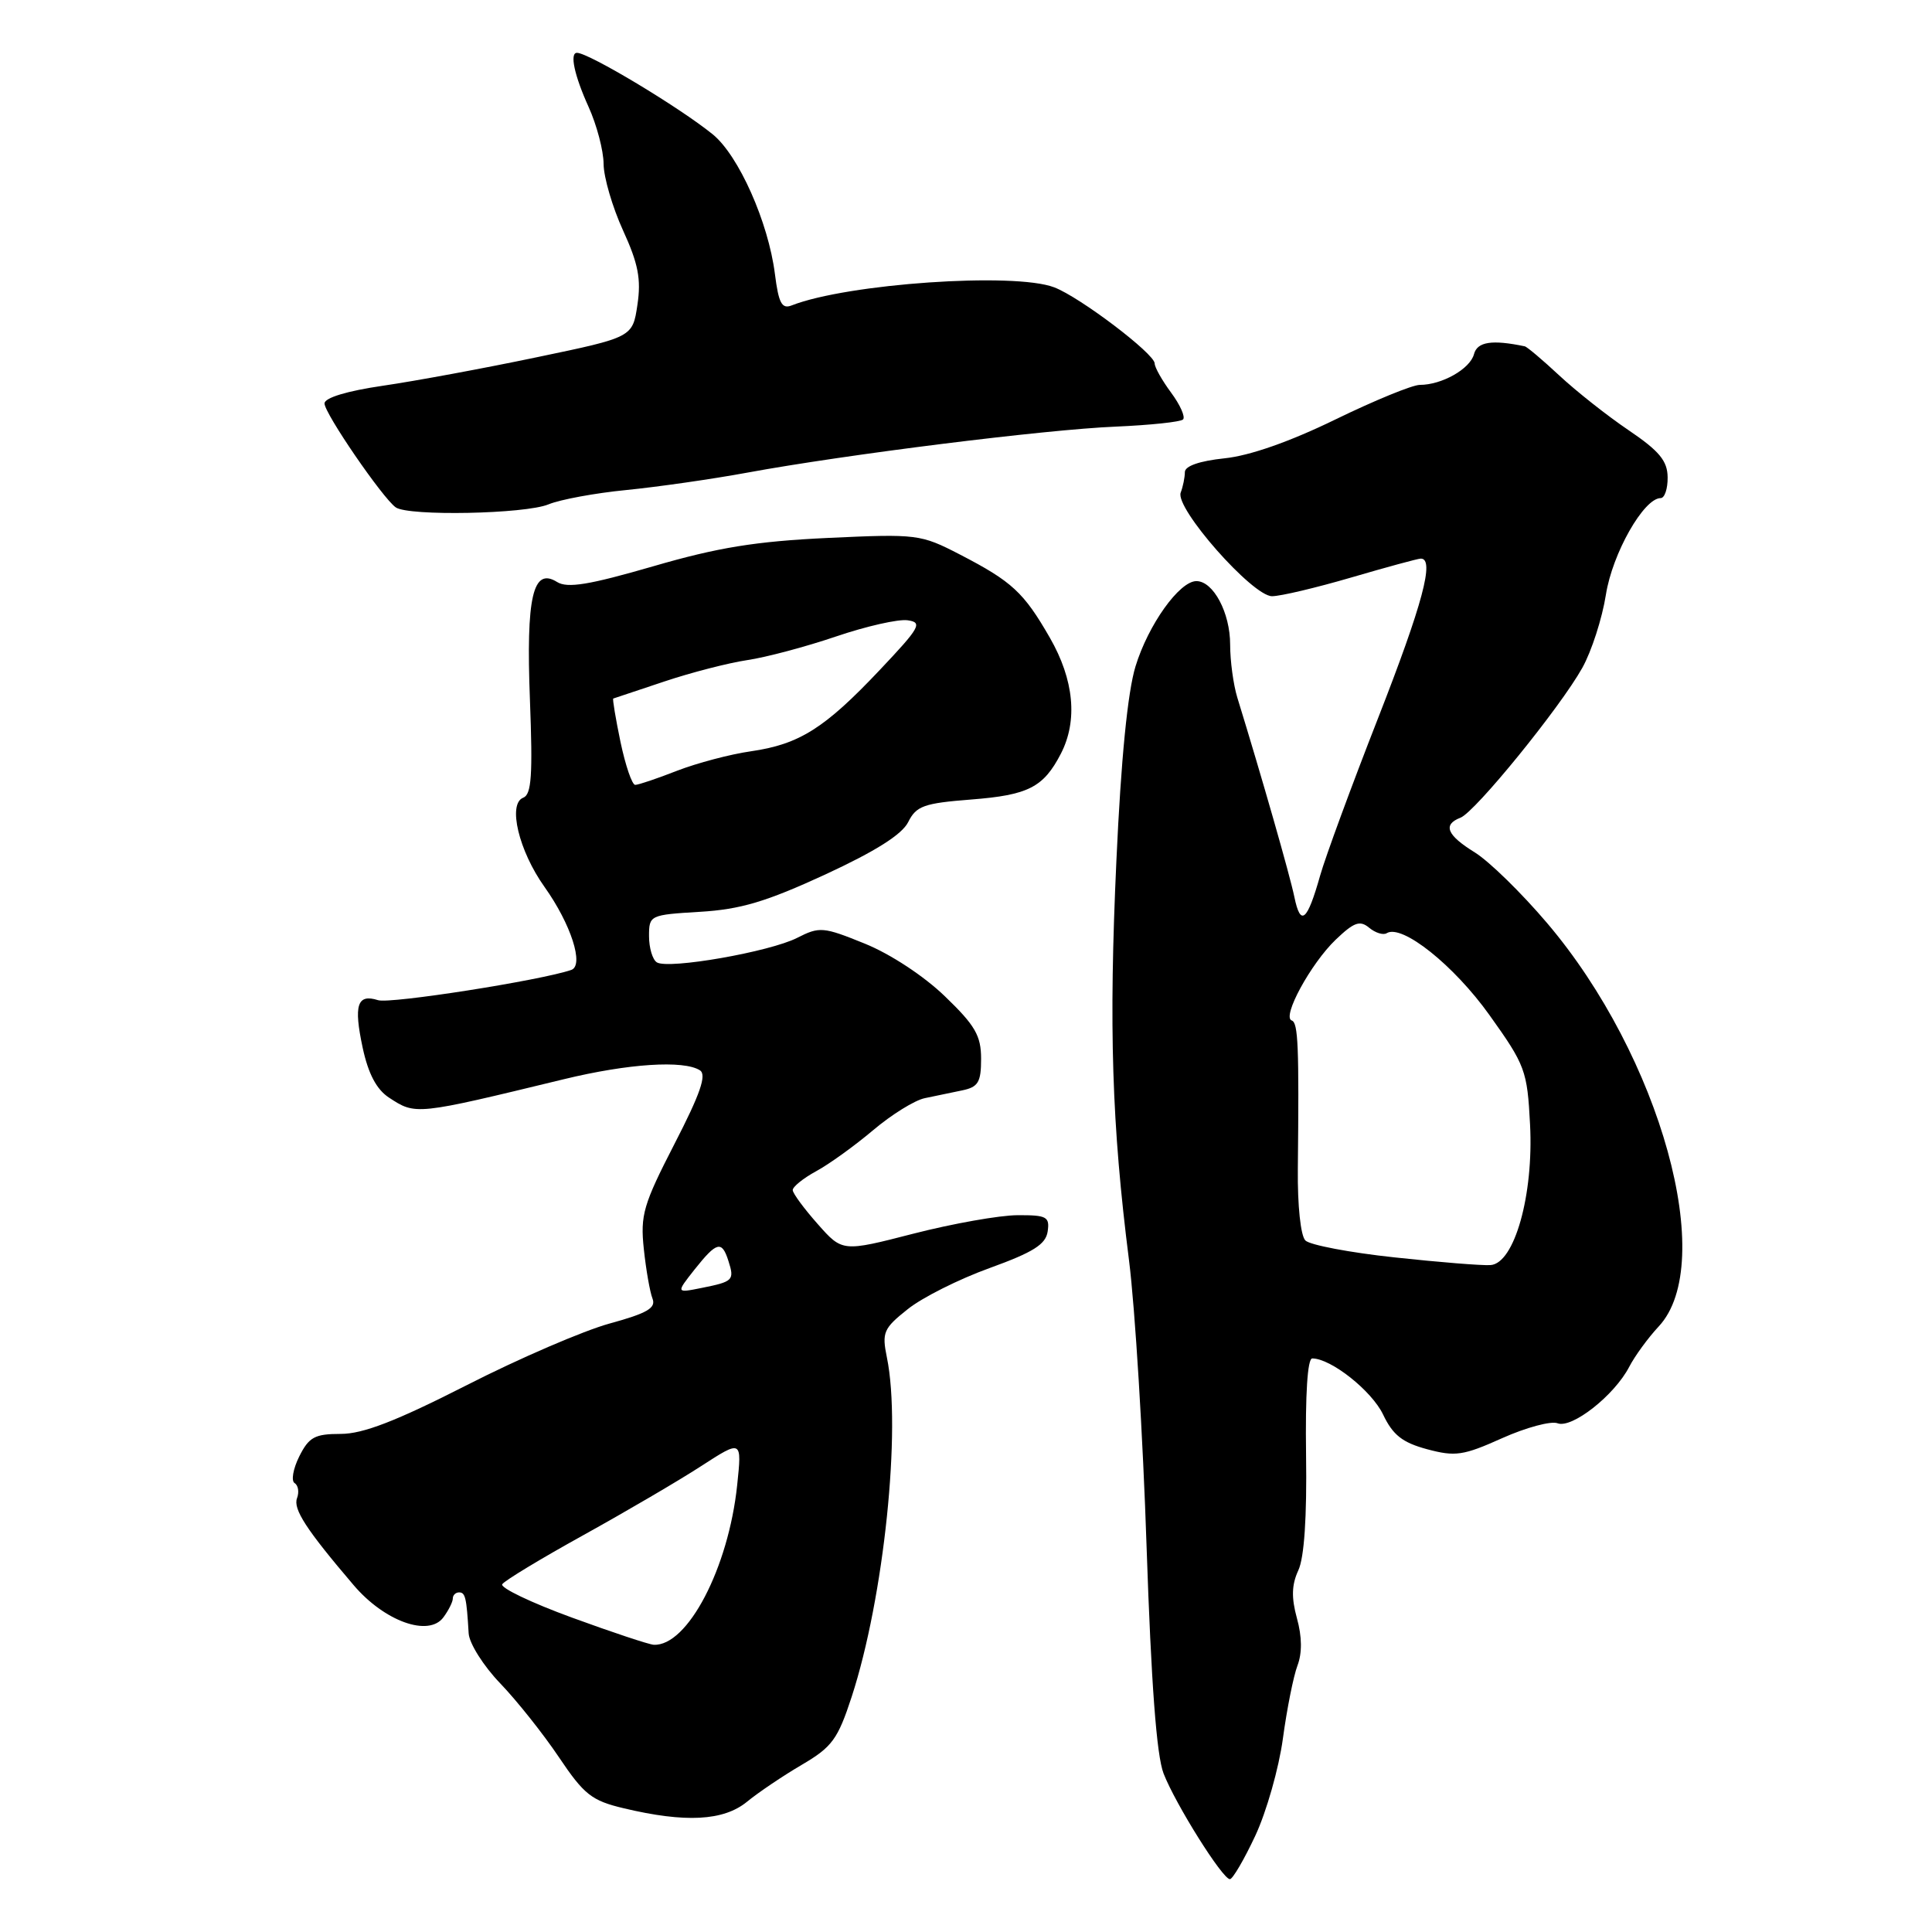 <?xml version="1.0" encoding="UTF-8" standalone="no"?>
<!DOCTYPE svg PUBLIC "-//W3C//DTD SVG 1.1//EN" "http://www.w3.org/Graphics/SVG/1.1/DTD/svg11.dtd" >
<svg xmlns="http://www.w3.org/2000/svg" xmlns:xlink="http://www.w3.org/1999/xlink" version="1.1" viewBox="0 0 256 256">
 <g >
 <path fill="currentColor"
d=" M 166.33 243.25 C 167.81 240.09 169.46 234.29 169.99 230.37 C 170.52 226.45 171.39 222.10 171.92 220.70 C 172.55 219.05 172.53 216.87 171.85 214.43 C 171.10 211.69 171.15 209.99 172.03 208.09 C 172.82 206.41 173.18 201.02 173.06 192.75 C 172.95 184.76 173.25 180.00 173.88 180.00 C 176.36 180.00 181.76 184.28 183.27 187.44 C 184.56 190.15 185.83 191.15 189.10 192.03 C 192.83 193.03 193.89 192.88 199.03 190.57 C 202.20 189.15 205.51 188.26 206.38 188.59 C 208.29 189.32 213.90 184.91 215.87 181.13 C 216.62 179.68 218.38 177.27 219.78 175.77 C 227.62 167.38 220.04 140.00 204.98 122.29 C 201.61 118.32 197.31 114.12 195.42 112.95 C 191.71 110.66 191.14 109.27 193.52 108.35 C 195.46 107.61 206.72 93.76 209.66 88.50 C 210.89 86.30 212.30 81.93 212.79 78.80 C 213.65 73.33 217.81 66.00 220.05 66.00 C 220.57 66.00 220.99 64.76 220.97 63.25 C 220.95 61.07 219.88 59.77 215.79 57.00 C 212.95 55.08 208.82 51.81 206.61 49.75 C 204.40 47.69 202.34 45.95 202.04 45.89 C 197.70 44.98 195.74 45.28 195.31 46.93 C 194.80 48.88 191.06 51.00 188.13 51.00 C 187.15 51.00 182.11 53.07 176.93 55.59 C 170.92 58.52 165.59 60.39 162.25 60.73 C 158.94 61.08 157.00 61.75 157.00 62.56 C 157.00 63.26 156.75 64.48 156.45 65.27 C 155.66 67.32 165.96 79.00 168.55 79.00 C 169.68 79.00 174.40 77.88 179.05 76.52 C 183.70 75.16 187.84 74.03 188.25 74.02 C 190.14 73.97 188.51 80.05 182.60 95.16 C 179.08 104.15 175.63 113.53 174.93 116.00 C 173.21 122.09 172.33 122.83 171.51 118.85 C 170.92 115.98 167.18 102.91 163.95 92.43 C 163.43 90.74 163.00 87.58 163.00 85.40 C 163.00 81.19 160.77 77.00 158.53 77.00 C 156.28 77.00 152.15 82.78 150.46 88.30 C 149.42 91.70 148.54 100.58 147.93 114.00 C 146.91 136.15 147.32 149.02 149.60 167.00 C 150.40 173.32 151.45 190.43 151.93 205.00 C 152.54 223.07 153.25 232.61 154.18 235.00 C 155.77 239.08 161.99 249.00 162.97 249.00 C 163.33 249.00 164.85 246.41 166.33 243.25 Z  M 98.97 238.75 C 100.48 237.51 103.76 235.30 106.25 233.84 C 110.26 231.49 111.01 230.46 112.85 224.84 C 117.13 211.71 119.46 189.32 117.52 179.88 C 116.84 176.55 117.06 176.03 120.28 173.47 C 122.20 171.93 127.09 169.48 131.14 168.02 C 136.91 165.93 138.57 164.89 138.82 163.18 C 139.11 161.22 138.69 161.00 134.82 161.02 C 132.44 161.03 126.25 162.13 121.06 163.46 C 111.62 165.89 111.62 165.89 108.35 162.19 C 106.55 160.16 105.06 158.14 105.04 157.70 C 105.02 157.27 106.41 156.14 108.13 155.20 C 109.86 154.27 113.26 151.81 115.69 149.76 C 118.12 147.70 121.21 145.78 122.55 145.51 C 123.90 145.23 126.12 144.77 127.50 144.48 C 129.62 144.04 130.00 143.40 130.00 140.30 C 130.00 137.23 129.22 135.88 125.21 132.02 C 122.44 129.34 117.98 126.41 114.60 125.04 C 109.08 122.80 108.60 122.76 105.63 124.27 C 102.01 126.12 88.58 128.47 87.04 127.52 C 86.47 127.17 86.00 125.61 86.00 124.05 C 86.00 121.27 86.10 121.22 92.75 120.82 C 98.12 120.50 101.51 119.49 109.32 115.89 C 116.00 112.80 119.52 110.58 120.34 108.93 C 121.41 106.79 122.41 106.43 128.69 105.94 C 136.26 105.35 138.26 104.33 140.57 99.87 C 142.83 95.49 142.32 90.08 139.11 84.50 C 135.65 78.48 134.10 77.05 127.18 73.47 C 121.99 70.79 121.54 70.73 109.68 71.28 C 100.14 71.73 95.12 72.54 86.54 75.04 C 78.05 77.50 75.19 77.97 73.82 77.12 C 70.61 75.11 69.69 79.07 70.22 92.76 C 70.60 102.70 70.43 105.28 69.33 105.70 C 67.25 106.50 68.74 112.74 72.15 117.52 C 75.66 122.45 77.42 127.92 75.70 128.52 C 71.66 129.91 51.70 133.04 50.10 132.53 C 47.33 131.65 46.84 133.16 48.06 138.85 C 48.80 142.28 49.89 144.35 51.53 145.43 C 55.10 147.77 55.01 147.78 74.72 143.00 C 83.24 140.93 90.59 140.45 92.74 141.82 C 93.67 142.41 92.80 144.92 89.38 151.56 C 85.24 159.61 84.83 161.00 85.31 165.50 C 85.60 168.25 86.12 171.21 86.46 172.07 C 86.95 173.32 85.75 174.01 80.79 175.37 C 77.33 176.32 68.80 179.99 61.83 183.55 C 52.49 188.30 48.11 190.00 45.15 190.00 C 41.70 190.00 40.94 190.42 39.65 192.99 C 38.83 194.64 38.56 196.23 39.04 196.52 C 39.52 196.82 39.66 197.71 39.36 198.51 C 38.81 199.95 40.58 202.68 46.85 210.03 C 50.94 214.84 56.80 216.94 58.75 214.31 C 59.44 213.38 60.00 212.25 60.00 211.81 C 60.00 211.36 60.38 211.00 60.83 211.00 C 61.66 211.00 61.82 211.69 62.10 216.43 C 62.18 217.76 64.06 220.74 66.26 223.03 C 68.47 225.33 71.98 229.74 74.06 232.84 C 77.40 237.81 78.40 238.60 82.67 239.61 C 90.81 241.55 95.87 241.28 98.97 238.75 Z  M 72.68 66.83 C 74.23 66.19 78.88 65.33 83.00 64.93 C 87.12 64.52 94.33 63.49 99.00 62.63 C 112.09 60.22 138.56 56.91 147.83 56.53 C 152.41 56.33 156.43 55.91 156.76 55.58 C 157.09 55.25 156.38 53.65 155.18 52.03 C 153.98 50.41 153.00 48.67 153.00 48.16 C 153.00 46.88 143.09 39.36 139.68 38.07 C 134.38 36.05 112.27 37.58 104.90 40.47 C 103.60 40.98 103.17 40.18 102.68 36.30 C 101.81 29.43 97.87 20.59 94.44 17.80 C 90.03 14.22 78.01 7.00 76.45 7.00 C 75.46 7.00 76.11 10.01 77.98 14.14 C 79.07 16.54 79.97 19.95 79.98 21.72 C 79.99 23.49 81.15 27.45 82.55 30.52 C 84.58 34.95 84.97 36.99 84.46 40.40 C 83.82 44.69 83.82 44.69 71.16 47.33 C 64.20 48.79 55.01 50.49 50.75 51.11 C 45.95 51.81 43.00 52.71 43.00 53.46 C 43.00 54.78 50.72 66.03 52.44 67.23 C 54.14 68.42 69.61 68.11 72.68 66.83 Z  M 184.78 166.61 C 178.89 165.98 173.57 164.97 172.97 164.37 C 172.34 163.74 171.92 159.74 171.97 154.89 C 172.14 138.62 172.02 135.51 171.16 135.22 C 169.82 134.77 173.69 127.67 176.99 124.51 C 179.41 122.20 180.19 121.91 181.42 122.93 C 182.24 123.61 183.29 123.94 183.75 123.65 C 185.77 122.41 192.65 127.90 197.36 134.50 C 202.12 141.16 202.37 141.86 202.74 149.00 C 203.23 158.33 200.67 167.42 197.50 167.63 C 196.40 167.71 190.68 167.25 184.78 166.61 Z  M 75.76 214.33 C 70.40 212.37 66.26 210.39 66.55 209.92 C 66.84 209.45 71.67 206.53 77.29 203.42 C 82.90 200.31 89.93 196.20 92.90 194.27 C 98.31 190.77 98.31 190.77 97.68 196.78 C 96.53 207.77 91.09 218.17 86.62 217.94 C 86.00 217.91 81.12 216.29 75.76 214.33 Z  M 92.03 168.22 C 94.98 164.51 95.65 164.34 96.52 167.08 C 97.34 169.64 97.16 169.82 92.96 170.66 C 89.57 171.34 89.57 171.34 92.03 168.22 Z  M 82.22 98.32 C 81.57 95.19 81.14 92.60 81.26 92.56 C 81.39 92.52 84.42 91.50 88.00 90.31 C 91.58 89.11 96.53 87.84 99.00 87.47 C 101.47 87.11 106.77 85.70 110.77 84.34 C 114.77 82.98 119.04 82.01 120.27 82.19 C 122.28 82.48 121.92 83.12 116.57 88.78 C 109.27 96.51 105.92 98.62 99.50 99.55 C 96.75 99.94 92.35 101.11 89.71 102.13 C 87.08 103.16 84.59 104.00 84.17 104.00 C 83.75 104.00 82.88 101.44 82.22 98.32 Z "/>
</g>
</svg>